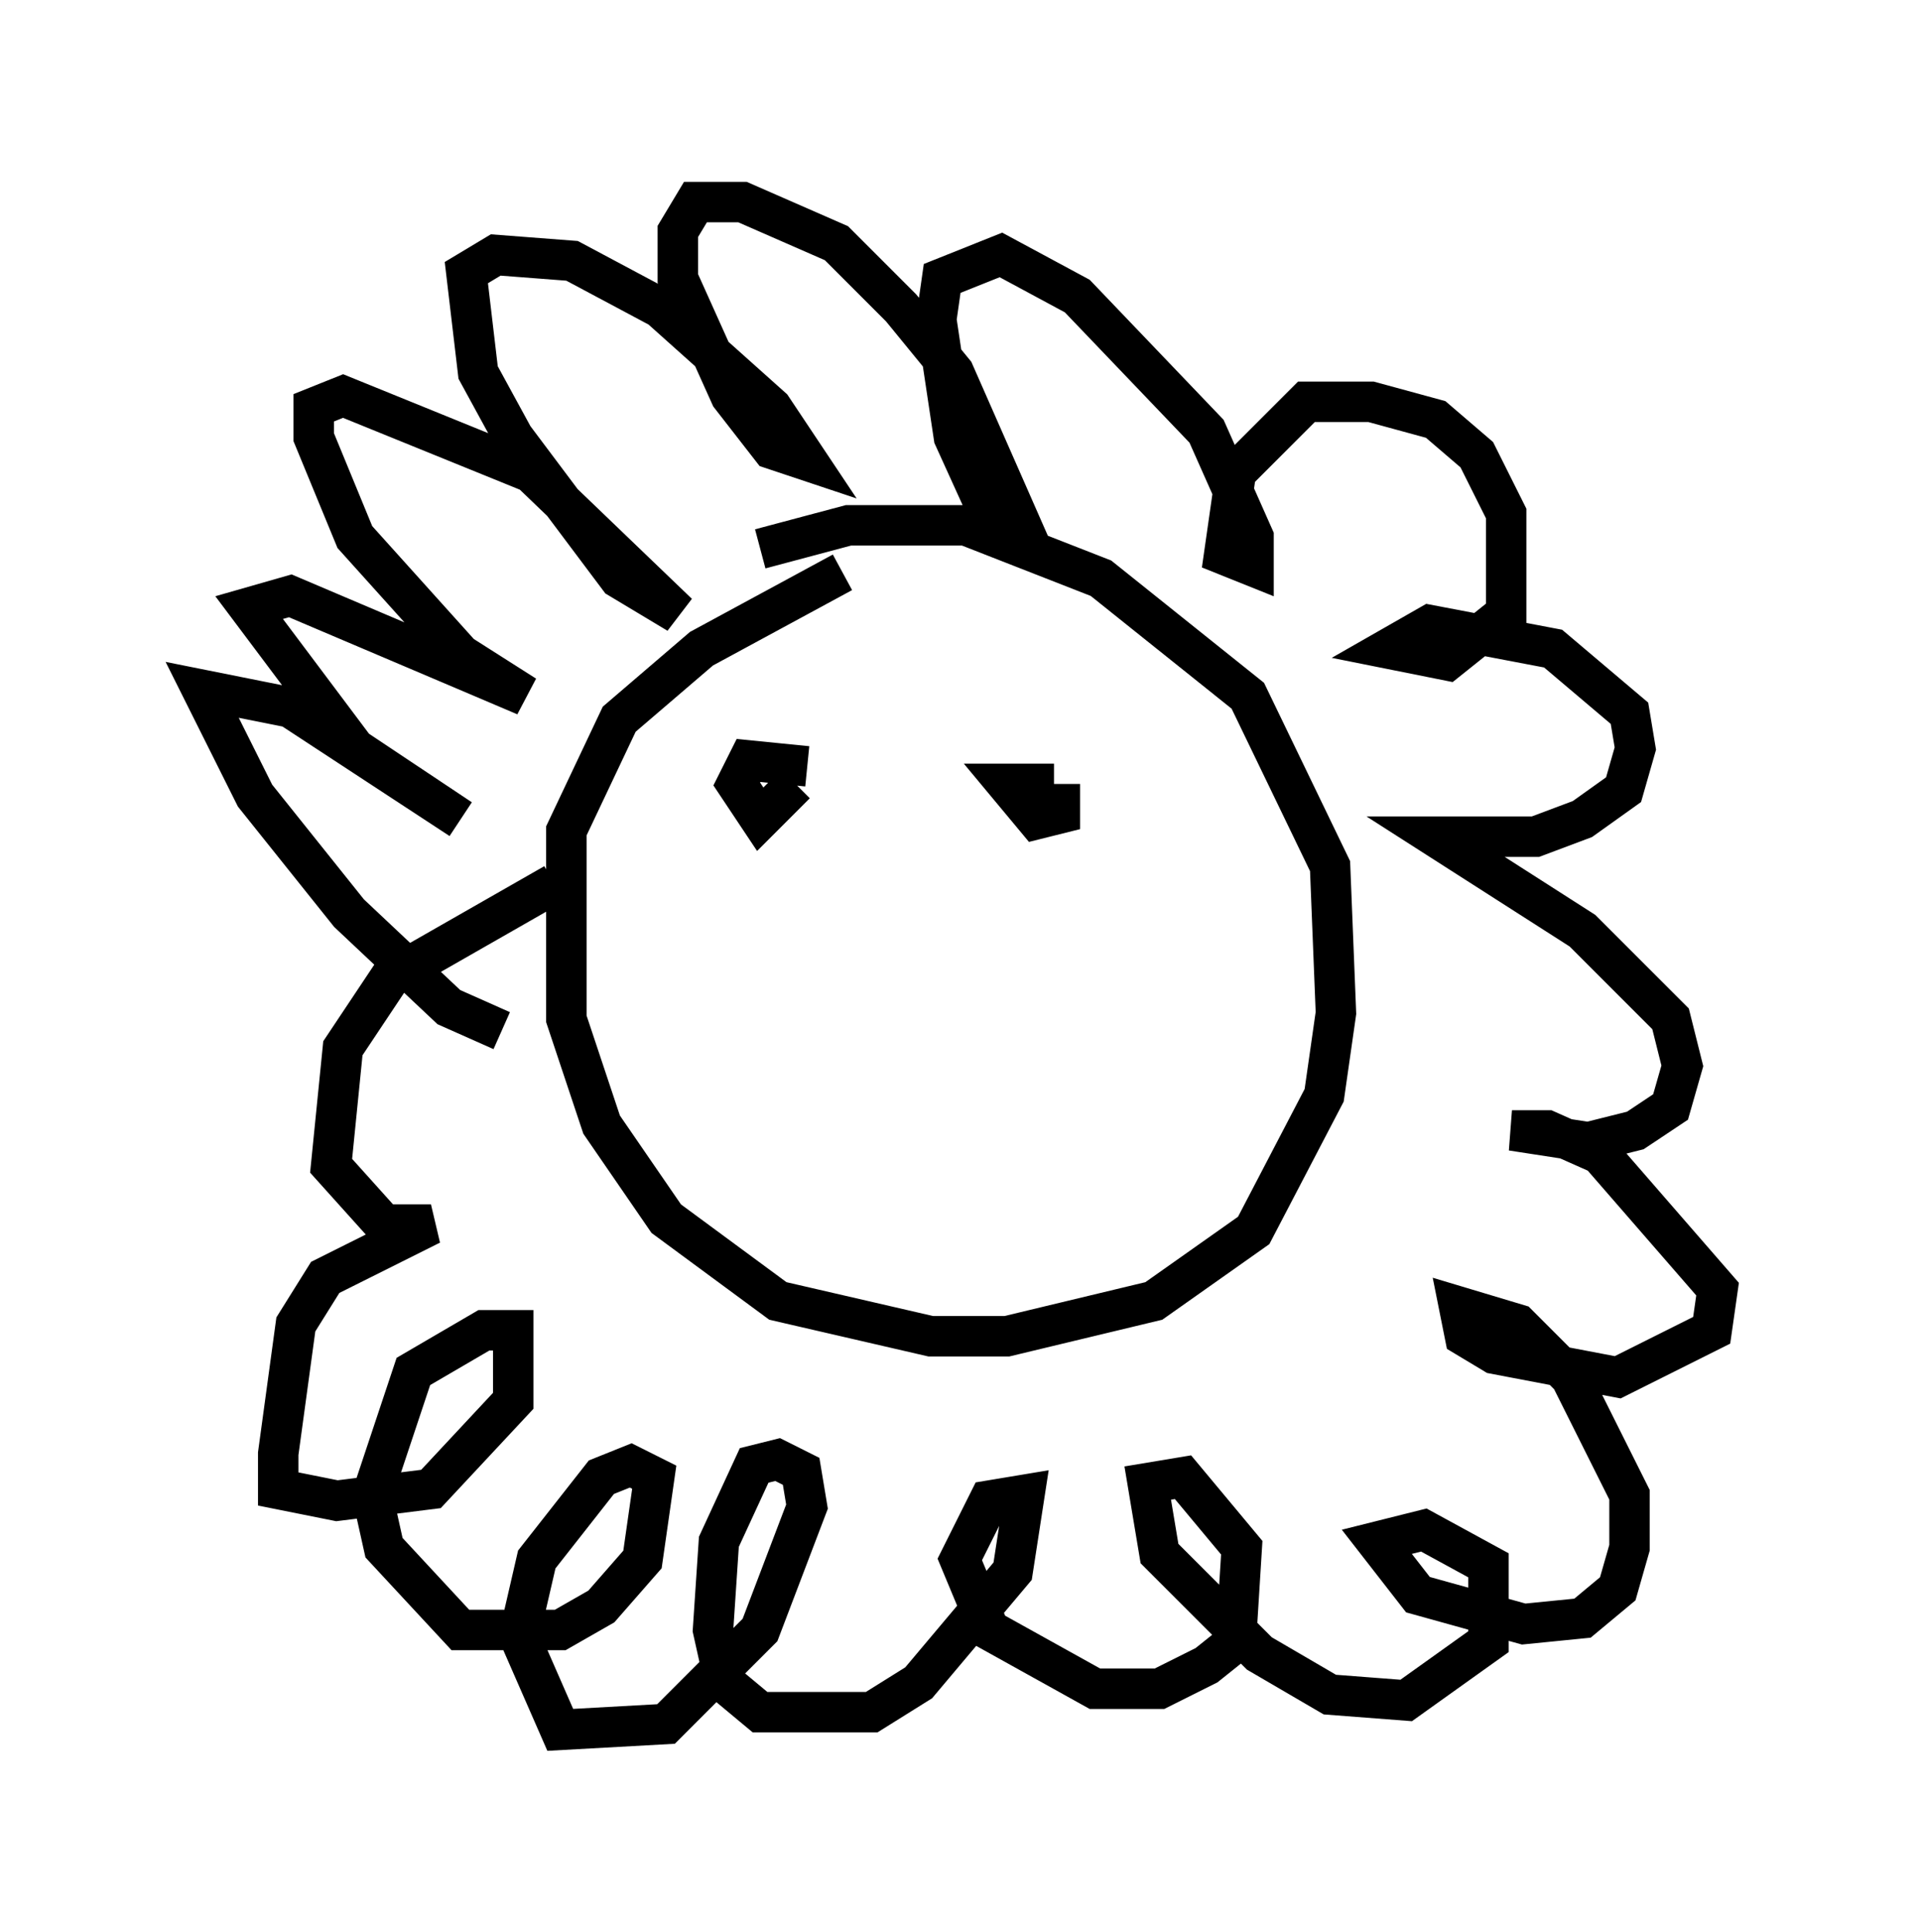 <?xml version="1.0" encoding="utf-8" ?>
<svg baseProfile="full" height="47.765" version="1.1" width="47.475" xmlns="http://www.w3.org/2000/svg" xmlns:ev="http://www.w3.org/2001/xml-events" xmlns:xlink="http://www.w3.org/1999/xlink"><defs /><rect fill="white" height="47.765" width="47.475" x="0" y="0" /><path d="M19.525, 18.799 m0.145, 0.581 l-0.872, 0.872 -0.581, -0.872 l0.291, -0.581 1.453, 0.145 m6.246, 0.436 l0.0, 0.726 -0.581, 0.145 l-0.726, -0.872 1.162, 0.0 m-3.196, 4.212 l0.0, 0.0 m-1.453, 0.145 l0.0, 0.0 m-2.615, -10.168 l2.179, -0.581 2.905, 0.0 l3.341, 1.307 3.631, 2.905 l2.034, 4.212 0.145, 3.631 l-0.291, 2.034 -1.743, 3.341 l-2.469, 1.743 -3.631, 0.872 l-1.888, 0.0 -3.777, -0.872 l-2.76, -2.034 -1.598, -2.324 l-0.872, -2.615 0.0, -4.648 l1.307, -2.76 2.034, -1.743 l3.486, -1.888 m-8.425, 11.33 l-1.307, -0.581 -2.469, -2.324 l-2.324, -2.905 -1.307, -2.615 l2.179, 0.436 4.212, 2.76 l-2.615, -1.743 -2.615, -3.486 l1.017, -0.291 5.81, 2.469 l-1.598, -1.017 -2.615, -2.905 l-1.017, -2.469 0.0, -0.726 l0.726, -0.291 4.648, 1.888 l3.631, 3.486 -1.453, -0.872 l-2.615, -3.486 -0.872, -1.598 l-0.291, -2.469 0.726, -0.436 l1.888, 0.145 2.179, 1.162 l2.76, 2.469 0.872, 1.307 l-0.872, -0.291 -1.017, -1.307 l-1.307, -2.905 0.0, -1.162 l0.436, -0.726 1.162, 0.0 l2.324, 1.017 1.598, 1.598 l1.307, 1.598 1.598, 3.631 l-0.872, -0.436 -0.726, -1.598 l-0.436, -2.905 0.145, -1.017 l1.453, -0.581 1.888, 1.017 l3.196, 3.341 1.162, 2.615 l0.0, 0.726 -0.726, -0.291 l0.291, -2.034 1.743, -1.743 l1.598, 0.0 1.598, 0.436 l1.017, 0.872 0.726, 1.453 l0.0, 2.469 -1.453, 1.162 l-1.453, -0.291 1.017, -0.581 l3.05, 0.581 1.888, 1.598 l0.145, 0.872 -0.291, 1.017 l-1.017, 0.726 -1.162, 0.436 l-2.469, 0.0 3.631, 2.324 l2.179, 2.179 0.291, 1.162 l-0.291, 1.017 -0.872, 0.581 l-1.162, 0.291 -1.888, -0.291 l0.872, 0.0 1.307, 0.581 l2.905, 3.341 -0.145, 1.017 l-2.324, 1.162 -3.05, -0.581 l-0.726, -0.436 -0.145, -0.726 l1.453, 0.436 1.307, 1.307 l1.453, 2.905 0.0, 1.307 l-0.291, 1.017 -0.872, 0.726 l-1.453, 0.145 -2.615, -0.726 l-1.017, -1.307 1.162, -0.291 l1.598, 0.872 0.0, 1.888 l-2.034, 1.453 -1.888, -0.145 l-1.743, -1.017 -2.469, -2.469 l-0.291, -1.743 0.872, -0.145 l1.453, 1.743 -0.145, 2.324 l-0.726, 0.581 -1.162, 0.581 l-1.598, 0.0 -2.615, -1.453 l-0.726, -1.743 0.726, -1.453 l0.872, -0.145 -0.291, 1.888 l-2.324, 2.76 -1.162, 0.726 l-2.76, 0.0 -0.872, -0.726 l-0.291, -1.307 0.145, -2.179 l0.872, -1.888 0.581, -0.145 l0.581, 0.291 0.145, 0.872 l-1.162, 3.05 -2.324, 2.324 l-2.615, 0.145 -1.017, -2.324 l0.436, -1.888 1.598, -2.034 l0.726, -0.291 0.581, 0.291 l-0.291, 2.034 -1.017, 1.162 l-1.017, 0.581 -2.469, 0.0 l-1.888, -2.034 -0.291, -1.307 l1.017, -3.05 1.743, -1.017 l0.726, 0.0 0.0, 1.743 l-2.034, 2.179 -2.324, 0.291 l-1.453, -0.291 0.0, -0.872 l0.436, -3.196 0.726, -1.162 l2.615, -1.307 -1.162, 0.0 l-1.307, -1.453 0.291, -2.905 l1.162, -1.743 4.067, -2.324 " fill="none" stroke="black" stroke-width="1" /></svg>